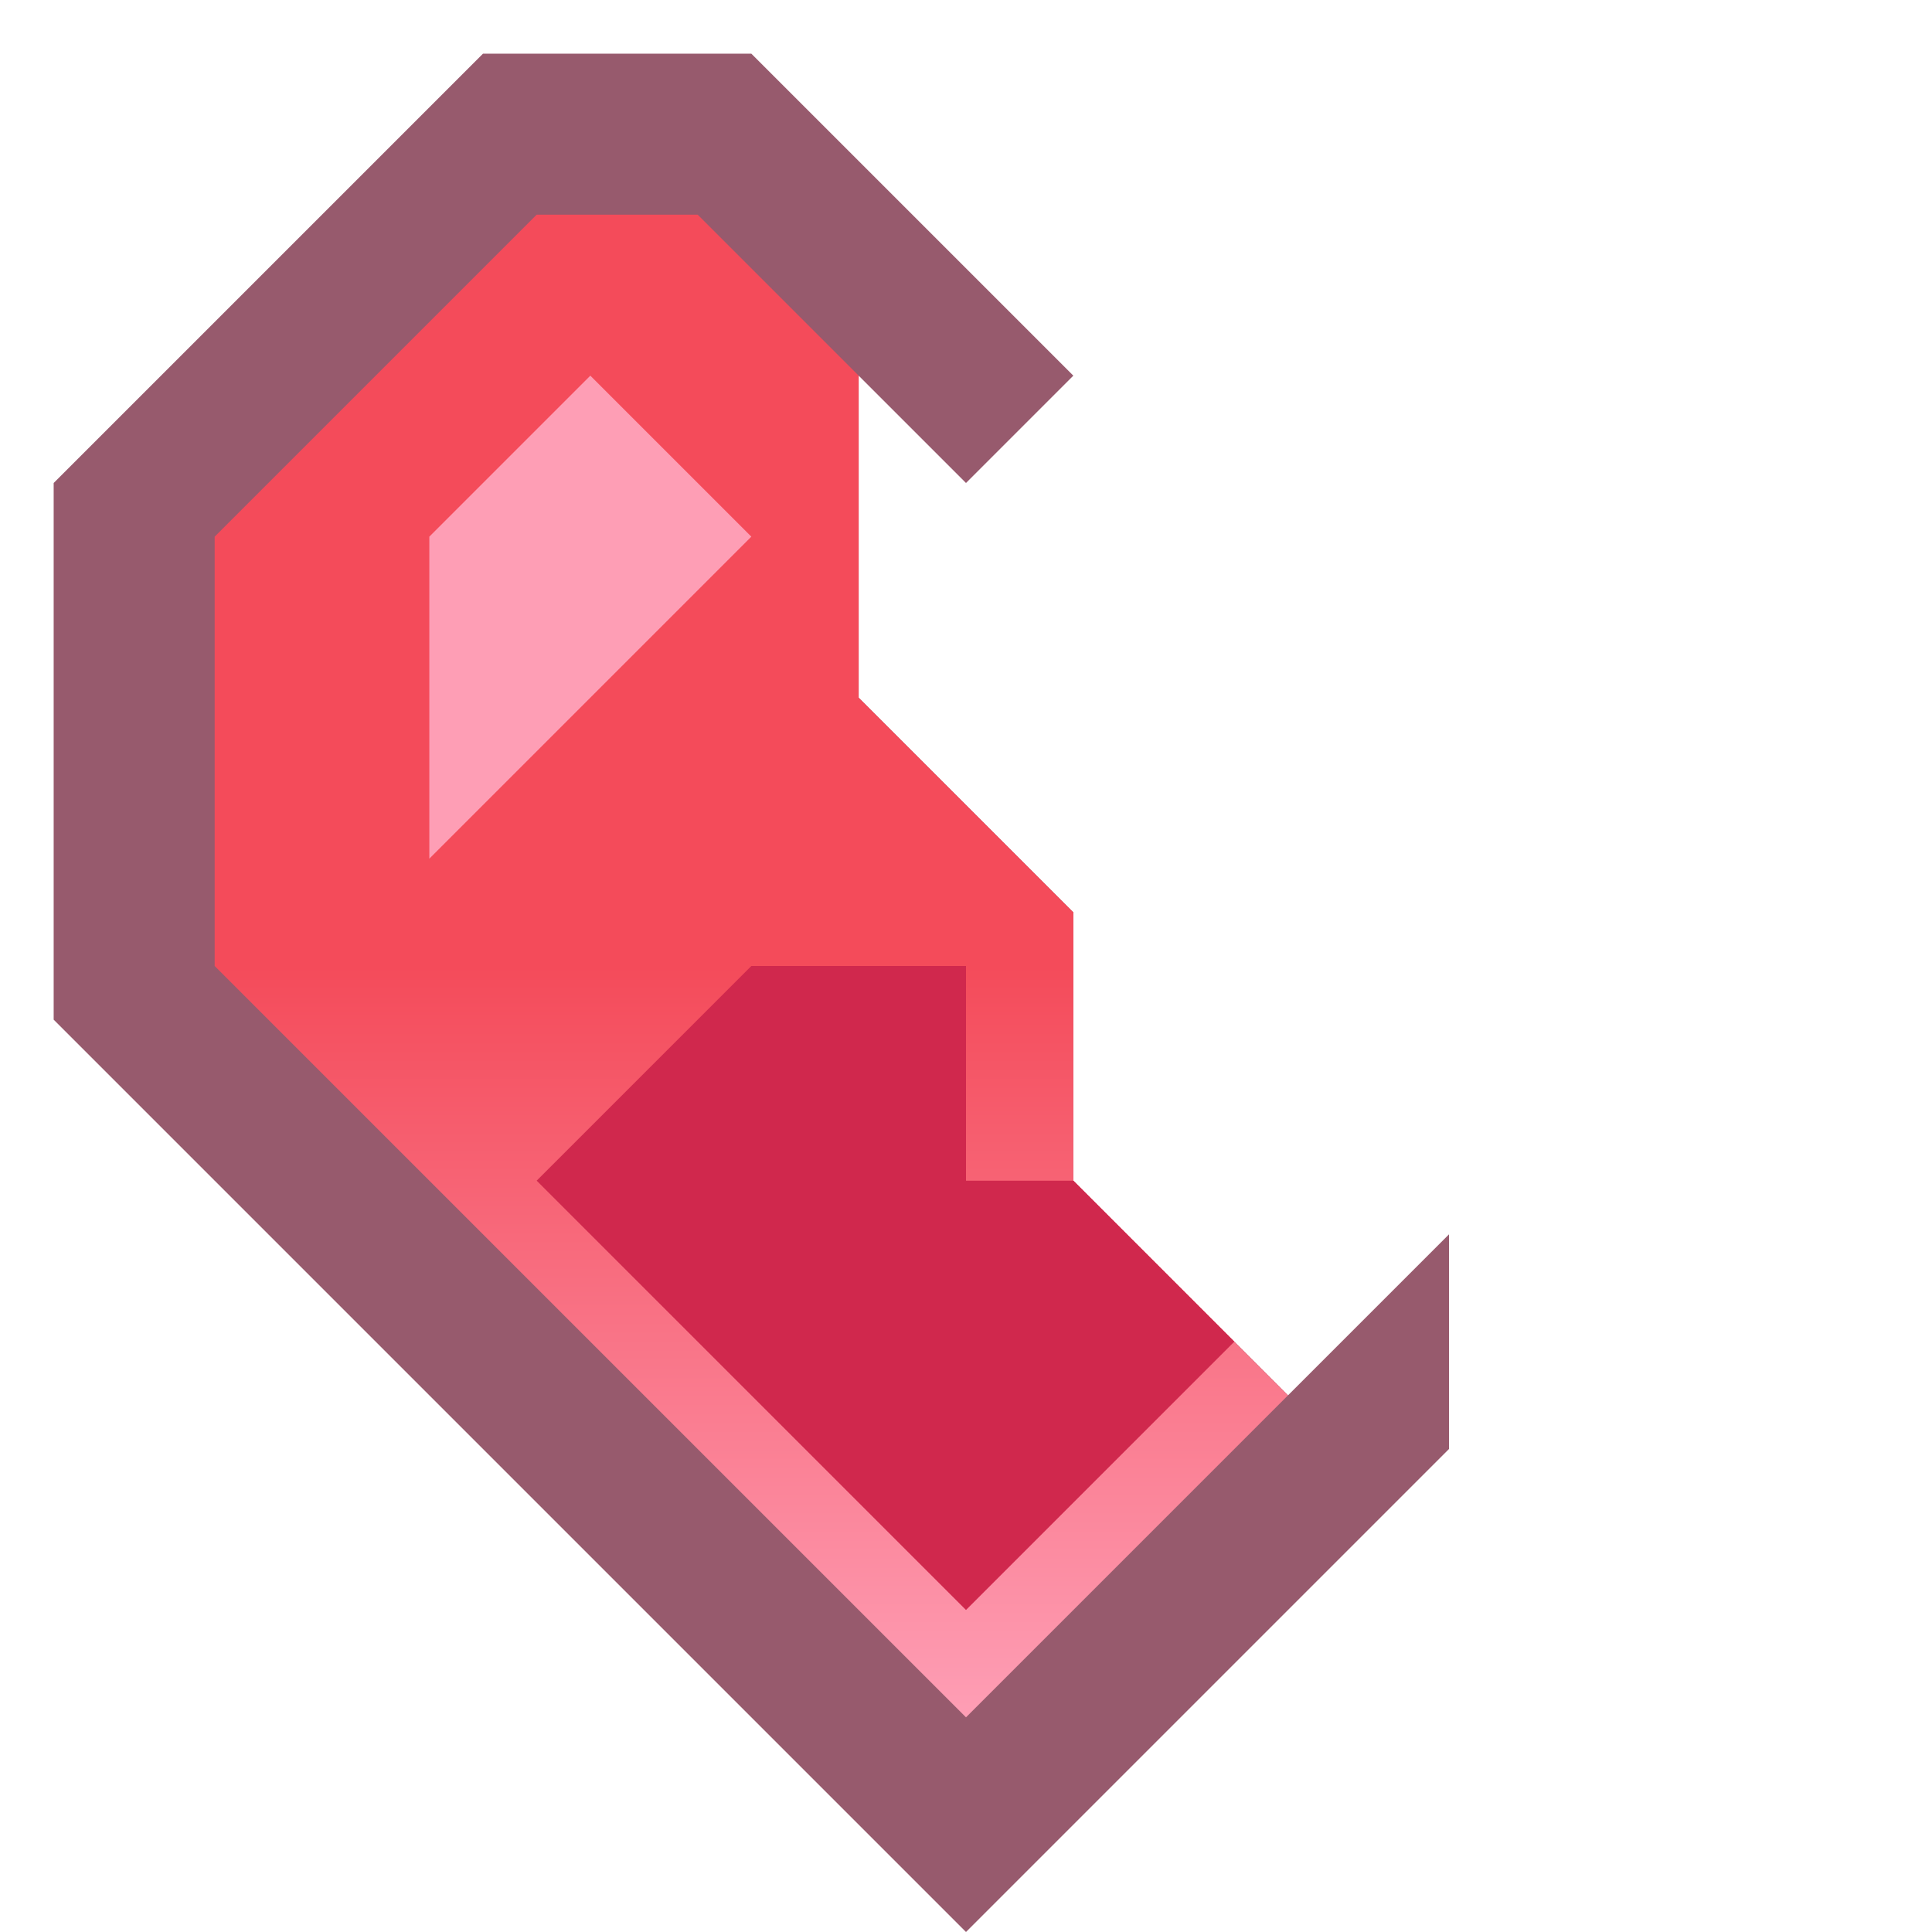 <?xml version="1.0" encoding="UTF-8" standalone="no"?>
<!-- Created with Inkscape (http://www.inkscape.org/) -->

<svg
   version="1.1"
   id="svg2"
   width="36"
   height="36"
   viewBox="0 0 36 36"
   sodipodi:docname="half.svg"
   xml:space="preserve"
   inkscape:export-filename="slot_many_craftable.png"
   inkscape:export-xdpi="96"
   inkscape:export-ydpi="96"
   inkscape:version="1.3.1 (91b66b0783, 2023-11-16, custom)"
   xmlns:inkscape="http://www.inkscape.org/namespaces/inkscape"
   xmlns:sodipodi="http://sodipodi.sourceforge.net/DTD/sodipodi-0.dtd"
   xmlns:xlink="http://www.w3.org/1999/xlink"
   xmlns="http://www.w3.org/2000/svg"
   xmlns:svg="http://www.w3.org/2000/svg"><defs
     id="defs6"><linearGradient
       inkscape:collect="always"
       xlink:href="#linearGradient1"
       id="linearGradient15"
       x1="260"
       y1="12"
       x2="260"
       y2="32"
       gradientUnits="userSpaceOnUse" /><linearGradient
       id="linearGradient1"
       inkscape:collect="always"><stop
         style="stop-color:#f44b5a;stop-opacity:1"
         offset="0.3"
         id="stop1" /><stop
         style="stop-color:#fe9eb5;stop-opacity:1"
         offset="1"
         id="stop2" /></linearGradient></defs><sodipodi:namedview
     id="namedview4"
     pagecolor="#505050"
     bordercolor="#eeeeee"
     borderopacity="1"
     inkscape:showpageshadow="0"
     inkscape:pageopacity="0"
     inkscape:pagecheckerboard="0"
     inkscape:deskcolor="#505050"
     showgrid="true"
     inkscape:zoom="20.85965"
     inkscape:cx="15.772077"
     inkscape:cy="18.121109"
     inkscape:window-width="3470"
     inkscape:window-height="1440"
     inkscape:window-x="0"
     inkscape:window-y="0"
     inkscape:window-maximized="0"
     inkscape:current-layer="svg2"><inkscape:grid
       type="xygrid"
       id="grid570"
       snapvisiblegridlinesonly="true"
       originx="0"
       originy="0"
       spacingy="1"
       spacingx="1"
       units="px"
       visible="true"
       empspacing="4" /></sodipodi:namedview><g
     id="g3-9"
     inkscape:label="Half"
     transform="translate(-244)"><path
       style="display:inline;opacity:0.7;fill:#6b142f;fill-opacity:1;stroke:none;stroke-width:1px;stroke-linecap:butt;stroke-linejoin:miter;stroke-opacity:1"
       d="m 253,1 -8,8 v 10 l 17,17 9,-9 v -4 l -3,3 -4,-4 v -5 l -4,-4 V 7 l 2,2 2,-2 -6,-6 z"
       id="path2002-9-9-67"
       sodipodi:nodetypes="ccccccccccccccc"
       inkscape:label="Outline" /><path
       style="display:none;opacity:0.85;fill:#932646;fill-opacity:1;stroke:none;stroke-width:1px;stroke-linecap:butt;stroke-linejoin:miter;stroke-opacity:1"
       d="m 248,18 v -8 l -3,3 v 8 l 14,14 3,-3 z"
       id="path6-5"
       sodipodi:nodetypes="ccccccc"
       inkscape:label="Drop Shadow" /><path
       style="fill:url(#linearGradient15);stroke:none;stroke-width:1px;stroke-linecap:butt;stroke-linejoin:miter;stroke-opacity:1"
       d="m 254,4 -6,6 v 8 l 14,14 6,-6 -4,-4 v -5 l -4,-4 V 7 l -3,-3 z"
       id="path2005-1-2"
       sodipodi:nodetypes="ccccccccccc"
       inkscape:label="Fill" /><path
       style="fill:#d0284d;fill-opacity:1;stroke:none;stroke-width:1px;stroke-linecap:butt;stroke-linejoin:miter;stroke-opacity:1"
       d="m 258,18 -4,4 8,8 5,-5 -3,-3 h -2 v -4 z"
       id="path2622-7-0"
       sodipodi:nodetypes="cccccccc"
       inkscape:label="Core" /><path
       style="display:inline;fill:#fe9eb5;fill-opacity:1;stroke:none;stroke-width:1px;stroke-linecap:butt;stroke-linejoin:miter;stroke-opacity:1"
       d="m 255,7 -3,3 v 6 l 6,-6 z"
       id="path2847-8"
       sodipodi:nodetypes="ccccc"
       inkscape:label="Highlight" /></g></svg>
